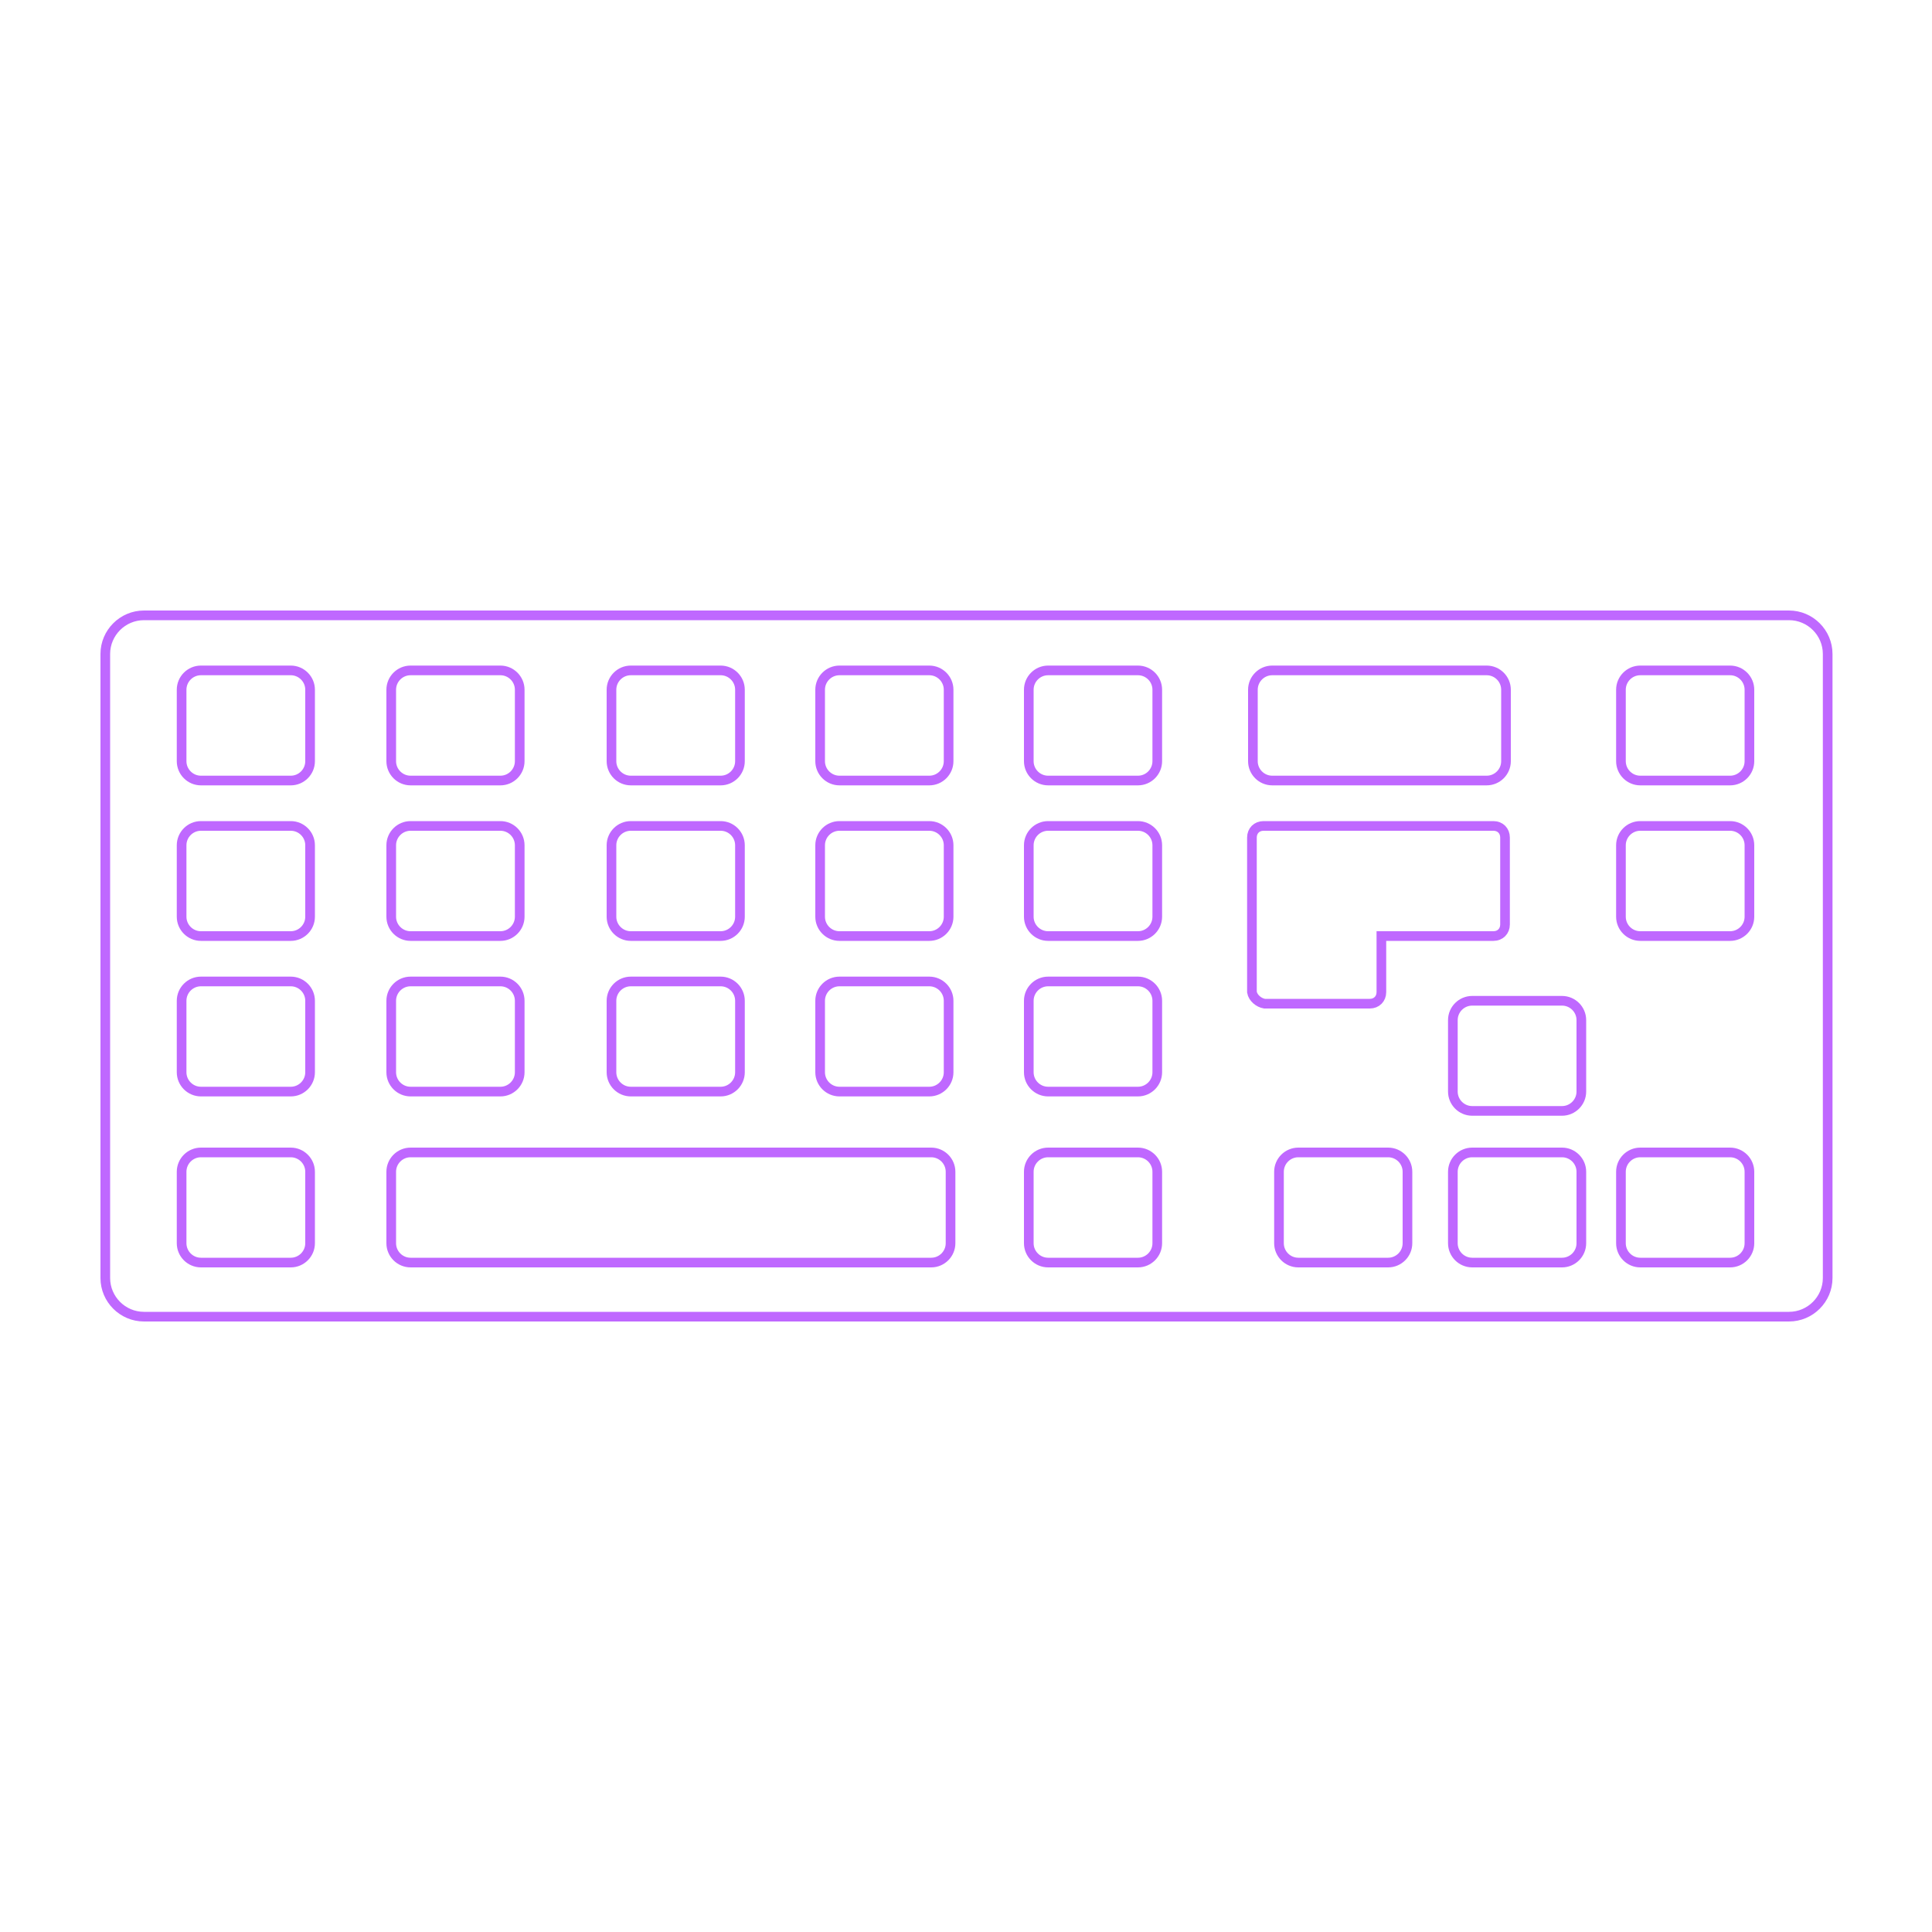 <?xml version="1.0" encoding="utf-8"?>
<!-- Generator: Adobe Illustrator 23.0.3, SVG Export Plug-In . SVG Version: 6.00 Build 0)  -->
<svg version="1.1" id="圖層_1" xmlns="http://www.w3.org/2000/svg" xmlns:xlink="http://www.w3.org/1999/xlink" x="0px" y="0px"
	 viewBox="0 0 200 200" style="enable-background:new 0 0 200 200;" xml:space="preserve">
<style type="text/css">
	.st0{fill:none;stroke:#BF68FF;stroke-miterlimit:10;}
</style>
<g>
	<g>
		<g id="圖層_1-2_1_">
			<path class="st0" d="M14.9,63.7h170.3c2.2,0,4,1.8,4,4v64.6c0,2.2-1.8,4-4,4H14.9c-2.2,0-4-1.8-4-4V67.7
				C10.9,65.5,12.7,63.7,14.9,63.7z"/>
			<path class="st0" d="M20.8,69.4h9.3c1.1,0,2,0.9,2,2v7.4c0,1.1-0.9,2-2,2h-9.3c-1.1,0-2-0.9-2-2v-7.4
				C18.8,70.3,19.7,69.4,20.8,69.4z"/>
			<path class="st0" d="M20.8,85.5h9.3c1.1,0,2,0.9,2,2v7.4c0,1.1-0.9,2-2,2h-9.3c-1.1,0-2-0.9-2-2v-7.4
				C18.8,86.4,19.7,85.5,20.8,85.5z"/>
			<path class="st0" d="M20.8,101.6h9.3c1.1,0,2,0.9,2,2v7.4c0,1.1-0.9,2-2,2h-9.3c-1.1,0-2-0.9-2-2v-7.4
				C18.8,102.5,19.7,101.6,20.8,101.6z"/>
			<path class="st0" d="M42.5,69.4h9.3c1.1,0,2,0.9,2,2v7.4c0,1.1-0.9,2-2,2h-9.3c-1.1,0-2-0.9-2-2v-7.4
				C40.5,70.3,41.4,69.4,42.5,69.4z"/>
			<path class="st0" d="M42.5,85.5h9.3c1.1,0,2,0.9,2,2v7.4c0,1.1-0.9,2-2,2h-9.3c-1.1,0-2-0.9-2-2v-7.4
				C40.5,86.4,41.4,85.5,42.5,85.5z"/>
			<path class="st0" d="M42.5,101.6h9.3c1.1,0,2,0.9,2,2v7.4c0,1.1-0.9,2-2,2h-9.3c-1.1,0-2-0.9-2-2v-7.4
				C40.5,102.5,41.4,101.6,42.5,101.6z"/>
			<path class="st0" d="M65.3,69.4h9.3c1.1,0,2,0.9,2,2v7.4c0,1.1-0.9,2-2,2h-9.3c-1.1,0-2-0.9-2-2v-7.4
				C63.3,70.3,64.2,69.4,65.3,69.4z"/>
			<path class="st0" d="M65.3,85.5h9.3c1.1,0,2,0.9,2,2v7.4c0,1.1-0.9,2-2,2h-9.3c-1.1,0-2-0.9-2-2v-7.4
				C63.3,86.4,64.2,85.5,65.3,85.5z"/>
			<path class="st0" d="M65.3,101.6h9.3c1.1,0,2,0.9,2,2v7.4c0,1.1-0.9,2-2,2h-9.3c-1.1,0-2-0.9-2-2v-7.4
				C63.3,102.5,64.2,101.6,65.3,101.6z"/>
			<path class="st0" d="M86.9,69.4h9.3c1.1,0,2,0.9,2,2v7.4c0,1.1-0.9,2-2,2h-9.3c-1.1,0-2-0.9-2-2v-7.4
				C84.9,70.3,85.8,69.4,86.9,69.4z"/>
			<path class="st0" d="M86.9,85.5h9.3c1.1,0,2,0.9,2,2v7.4c0,1.1-0.9,2-2,2h-9.3c-1.1,0-2-0.9-2-2v-7.4
				C84.9,86.4,85.8,85.5,86.9,85.5z"/>
			<path class="st0" d="M86.9,101.6h9.3c1.1,0,2,0.9,2,2v7.4c0,1.1-0.9,2-2,2h-9.3c-1.1,0-2-0.9-2-2v-7.4
				C84.9,102.5,85.8,101.6,86.9,101.6z"/>
			<path class="st0" d="M108.5,69.4h9.3c1.1,0,2,0.9,2,2v7.4c0,1.1-0.9,2-2,2h-9.3c-1.1,0-2-0.9-2-2v-7.4
				C106.5,70.3,107.4,69.4,108.5,69.4z"/>
			<path class="st0" d="M169.8,69.4h9.3c1.1,0,2,0.9,2,2v7.4c0,1.1-0.9,2-2,2h-9.3c-1.1,0-2-0.9-2-2v-7.4
				C167.8,70.3,168.7,69.4,169.8,69.4z"/>
			<path class="st0" d="M131.7,69.4h22.2c1.1,0,2,0.9,2,2v7.4c0,1.1-0.9,2-2,2h-22.2c-1.1,0-2-0.9-2-2v-7.4
				C129.7,70.3,130.6,69.4,131.7,69.4z"/>
			<path class="st0" d="M42.5,119.3h53.9c1.1,0,2,0.9,2,2v7.4c0,1.1-0.9,2-2,2H42.5c-1.1,0-2-0.9-2-2v-7.4
				C40.5,120.2,41.4,119.3,42.5,119.3z"/>
			<path class="st0" d="M108.5,85.5h9.3c1.1,0,2,0.9,2,2v7.4c0,1.1-0.9,2-2,2h-9.3c-1.1,0-2-0.9-2-2v-7.4
				C106.5,86.4,107.4,85.5,108.5,85.5z"/>
			<path class="st0" d="M169.8,85.5h9.3c1.1,0,2,0.9,2,2v7.4c0,1.1-0.9,2-2,2h-9.3c-1.1,0-2-0.9-2-2v-7.4
				C167.8,86.4,168.7,85.5,169.8,85.5z"/>
			<path class="st0" d="M130.9,103.9h10.9c0.7,0,1.2-0.5,1.2-1.2v-5.8h11.6c0.7,0,1.2-0.5,1.2-1.2v-9c0-0.7-0.5-1.2-1.2-1.2h-23.8
				c-0.7,0-1.2,0.5-1.2,1.2v16C129.7,103.3,130.3,103.8,130.9,103.9L130.9,103.9z"/>
			<path class="st0" d="M108.5,101.6h9.3c1.1,0,2,0.9,2,2v7.4c0,1.1-0.9,2-2,2h-9.3c-1.1,0-2-0.9-2-2v-7.4
				C106.5,102.5,107.4,101.6,108.5,101.6z"/>
			<path class="st0" d="M20.8,119.3h9.3c1.1,0,2,0.9,2,2v7.4c0,1.1-0.9,2-2,2h-9.3c-1.1,0-2-0.9-2-2v-7.4
				C18.8,120.2,19.7,119.3,20.8,119.3z"/>
			<path class="st0" d="M108.5,119.3h9.3c1.1,0,2,0.9,2,2v7.4c0,1.1-0.9,2-2,2h-9.3c-1.1,0-2-0.9-2-2v-7.4
				C106.5,120.2,107.4,119.3,108.5,119.3z"/>
			<path class="st0" d="M134.4,119.3h9.3c1.1,0,2,0.9,2,2v7.4c0,1.1-0.9,2-2,2h-9.3c-1.1,0-2-0.9-2-2v-7.4
				C132.4,120.2,133.3,119.3,134.4,119.3z"/>
			<path class="st0" d="M152.4,119.3h9.3c1.1,0,2,0.9,2,2v7.4c0,1.1-0.9,2-2,2h-9.3c-1.1,0-2-0.9-2-2v-7.4
				C150.4,120.2,151.3,119.3,152.4,119.3z"/>
			<path class="st0" d="M152.4,103.6h9.3c1.1,0,2,0.9,2,2v7.4c0,1.1-0.9,2-2,2h-9.3c-1.1,0-2-0.9-2-2v-7.4
				C150.4,104.5,151.3,103.6,152.4,103.6z"/>
			<path class="st0" d="M169.8,119.3h9.3c1.1,0,2,0.9,2,2v7.4c0,1.1-0.9,2-2,2h-9.3c-1.1,0-2-0.9-2-2v-7.4
				C167.8,120.2,168.7,119.3,169.8,119.3z"/>
		</g>
	</g>
</g>
</svg>

